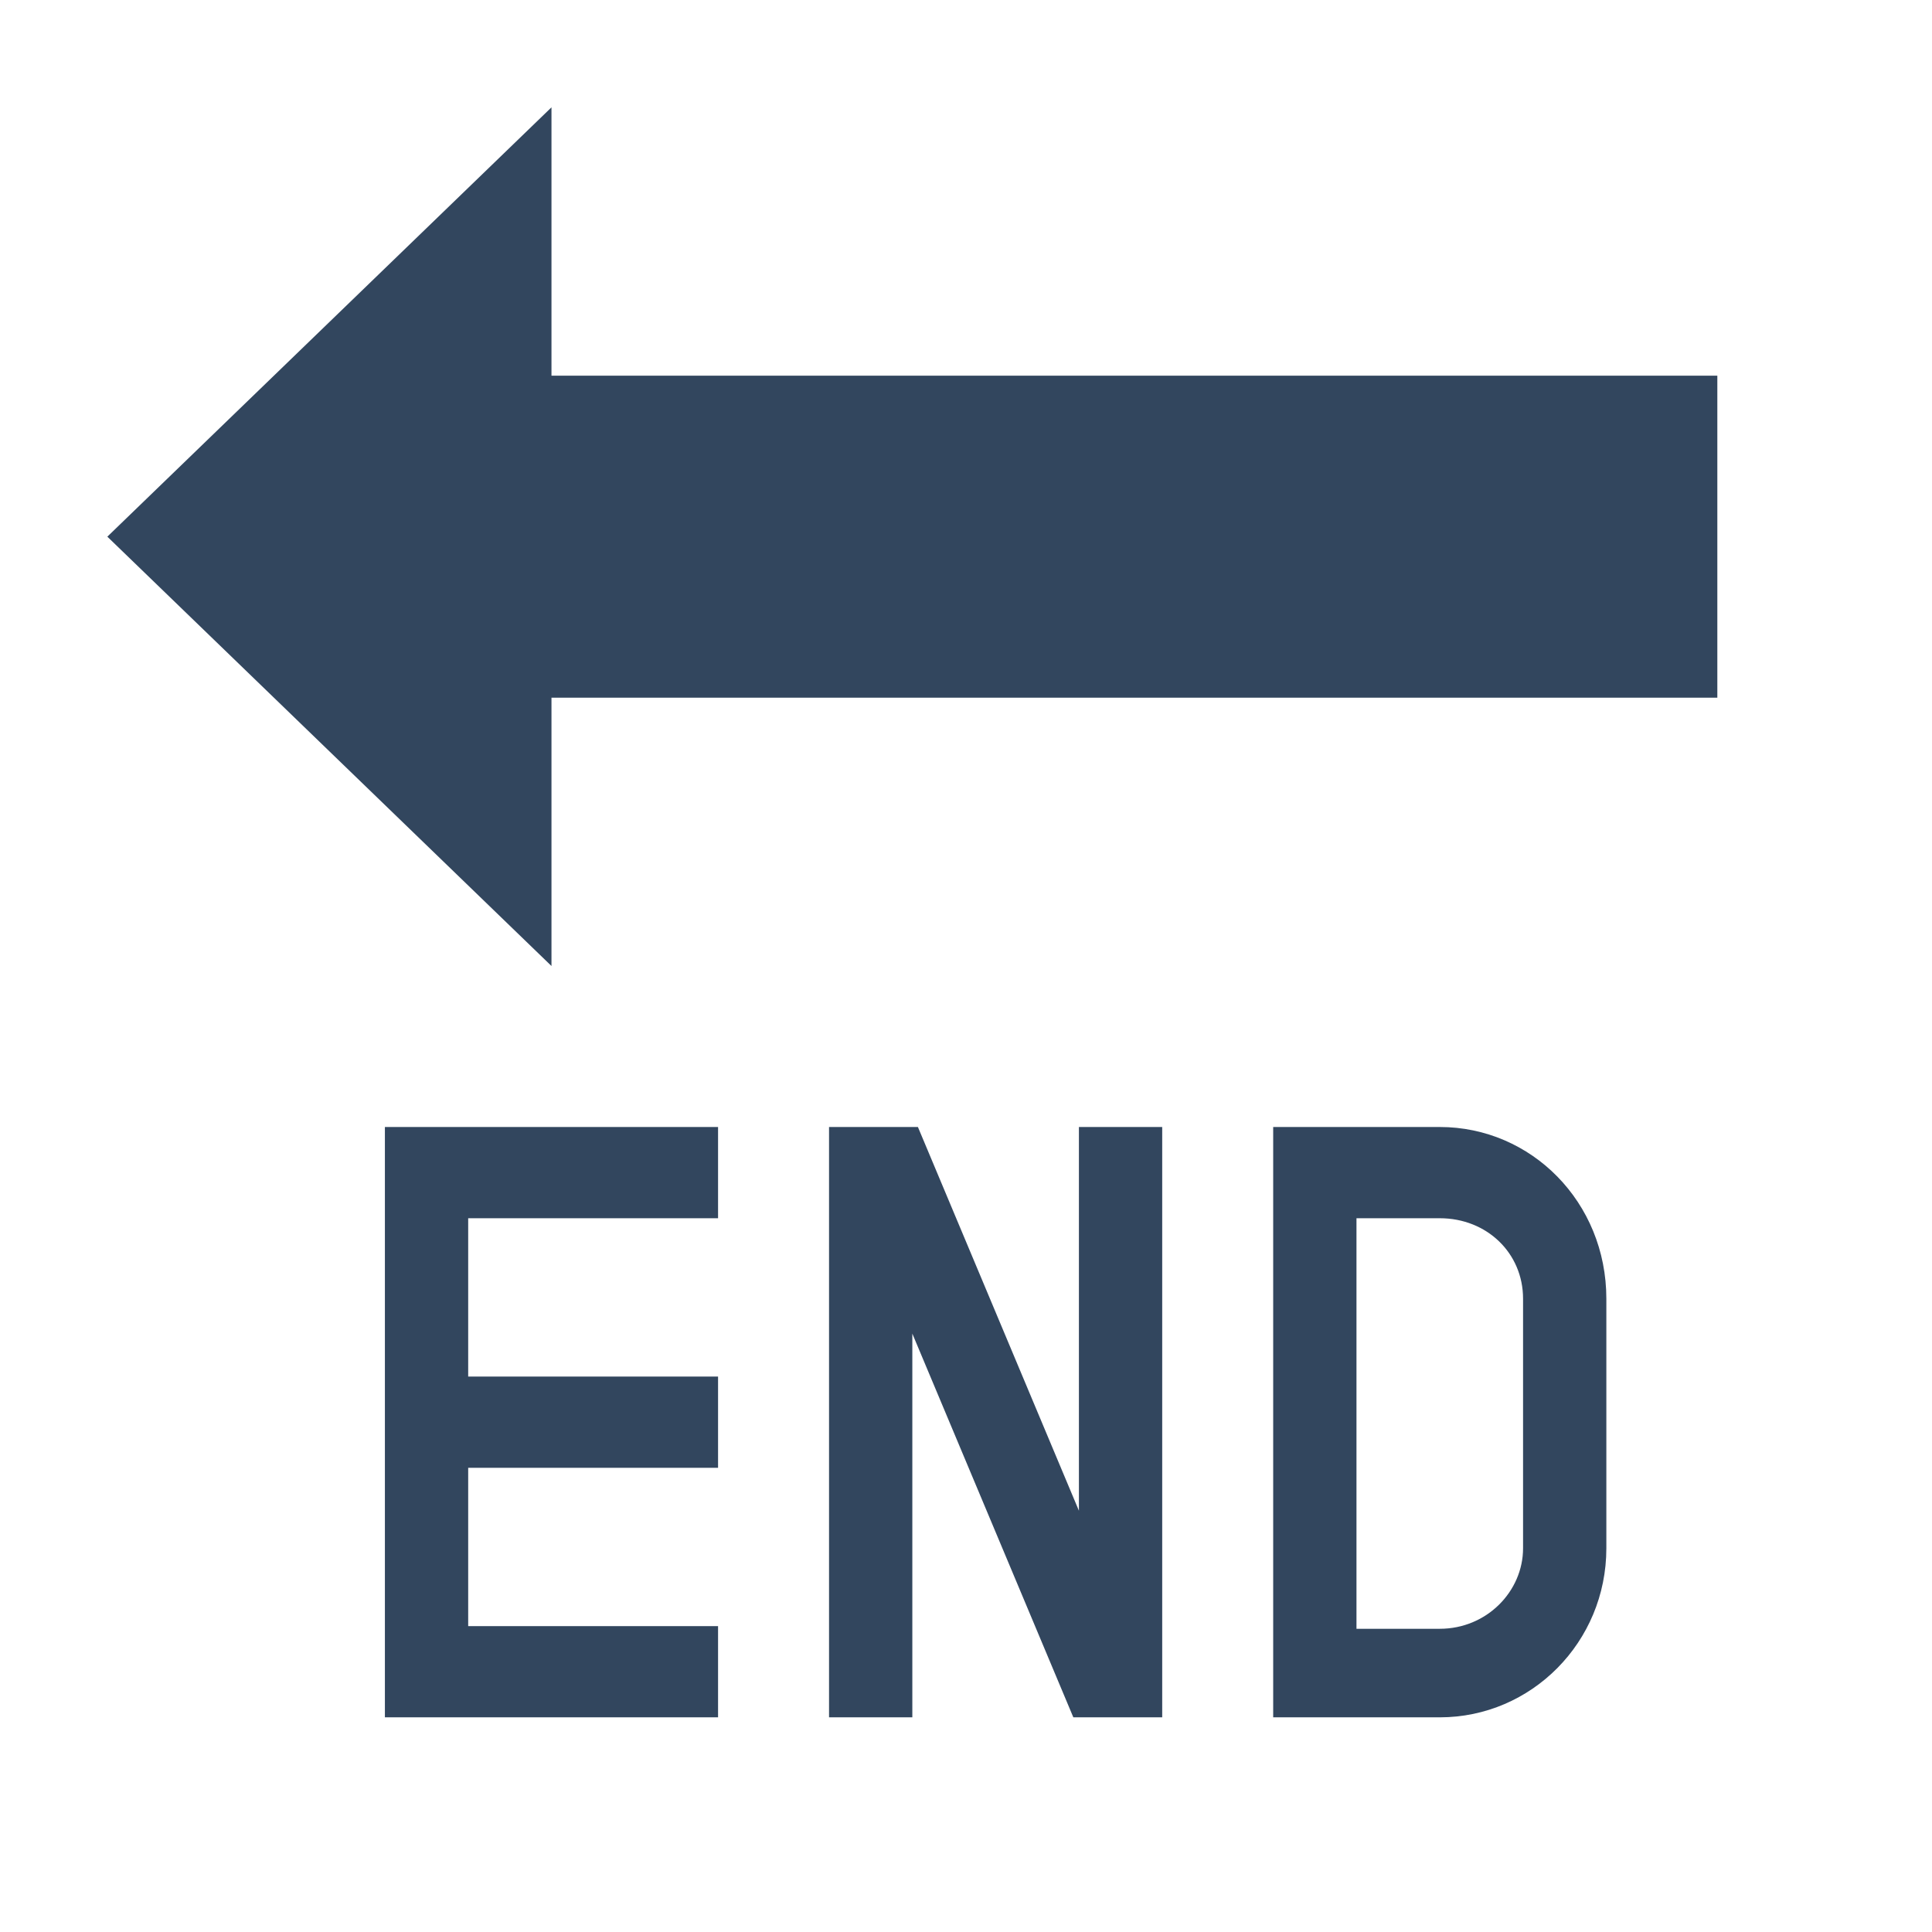 <svg width="18" height="18" viewBox="0 0 18 18" fill="none" xmlns="http://www.w3.org/2000/svg">
<path d="M1 5L5.138 1V3.5H16V6.5H5.138V9L1 5ZM6.69 11.35V10.5H3.586V16H6.69V15.15H4.362V13.675H6.69V12.825H4.362V11.35H6.69ZM13.414 10.5H11.862V16H13.414C14.267 16 14.966 15.3 14.966 14.425V12.1C14.966 11.2 14.267 10.5 13.414 10.5ZM14.19 14.425C14.19 14.825 13.853 15.175 13.414 15.175H12.638V11.35H13.414C13.853 11.35 14.19 11.675 14.19 12.1V14.425ZM8.5 12.425L10 16H10.828V10.5H10.052V14.075L8.552 10.5H7.724V16H8.5V12.425Z" fill="#32465E"/>
</svg>
